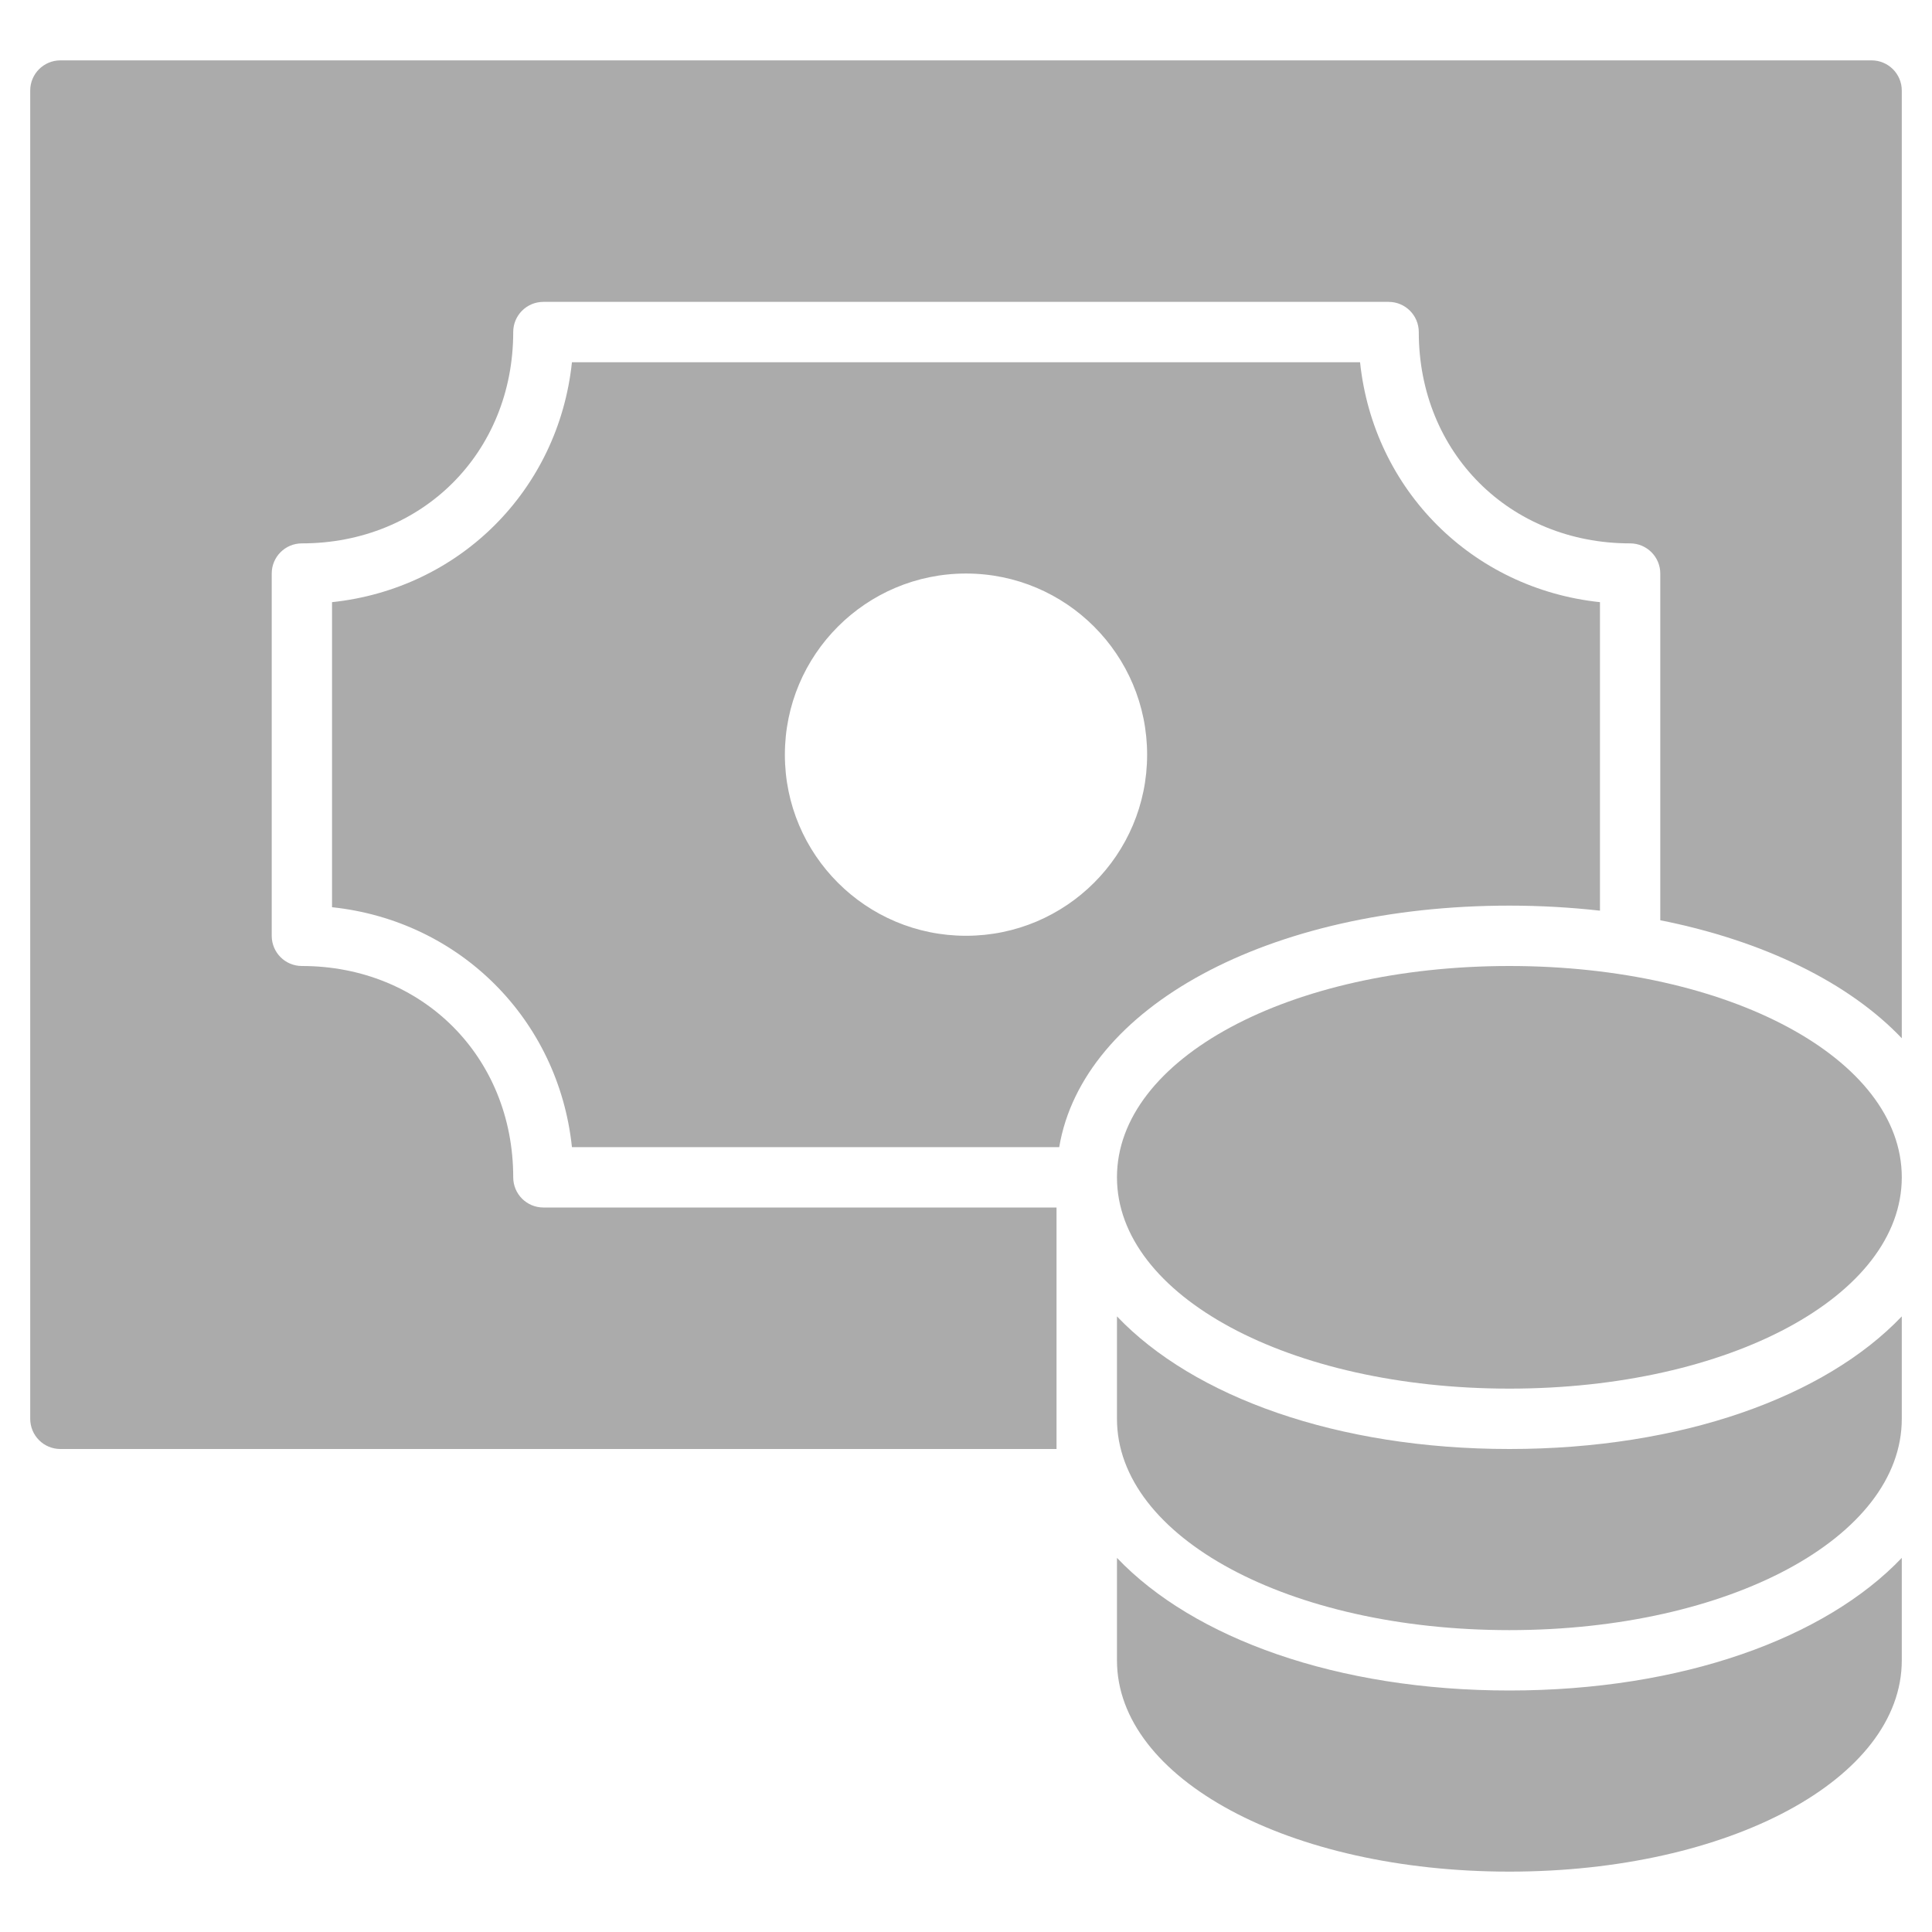 <svg width="28" height="28" viewBox="0 0 28 28" fill="none" xmlns="http://www.w3.org/2000/svg">
<path d="M21.875 24.5C19.38 24.5 17.3 23.745 16.188 22.578V24.063C16.188 25.78 18.686 27.125 21.875 27.125C25.064 27.125 27.562 25.78 27.562 24.063V22.578C26.45 23.745 24.37 24.5 21.875 24.5Z" fill="#ABABAB"/>
<path d="M21.875 21C19.38 21 17.3 20.245 16.188 19.078V20.563C16.188 22.28 18.686 23.625 21.875 23.625C25.064 23.625 27.562 22.28 27.562 20.563V19.078C26.45 20.245 24.37 21 21.875 21Z" fill="#ABABAB"/>
<path d="M21.875 13.125C22.327 13.125 22.765 13.151 23.188 13.198V8.727C21.336 8.531 19.906 7.101 19.711 5.25H8.289C8.094 7.101 6.664 8.531 4.812 8.727V13.148C6.664 13.344 8.094 14.774 8.289 16.625H15.351C15.691 14.602 18.381 13.125 21.875 13.125ZM11.375 10.938C11.375 9.488 12.55 8.312 14 8.312C15.45 8.312 16.625 9.488 16.625 10.938C16.625 12.387 15.45 13.562 14 13.562C12.55 13.562 11.375 12.387 11.375 10.938Z" fill="#ABABAB"/>
<path d="M21.875 14C18.686 14 16.188 15.345 16.188 17.062C16.188 18.78 18.686 20.125 21.875 20.125C25.064 20.125 27.562 18.78 27.562 17.062C27.562 15.345 25.064 14 21.875 14Z" fill="#ABABAB"/>
<path d="M15.312 17.5H7.875C7.633 17.5 7.438 17.304 7.438 17.062C7.438 15.316 6.121 14 4.375 14C4.133 14 3.938 13.804 3.938 13.562V8.312C3.938 8.071 4.133 7.875 4.375 7.875C6.121 7.875 7.438 6.559 7.438 4.812C7.438 4.571 7.633 4.375 7.875 4.375H20.125C20.366 4.375 20.562 4.571 20.562 4.812C20.562 6.559 21.879 7.875 23.625 7.875C23.866 7.875 24.062 8.071 24.062 8.312V13.337C25.569 13.637 26.796 14.243 27.562 15.047V1.312C27.562 1.071 27.366 0.875 27.125 0.875H0.875C0.633 0.875 0.438 1.071 0.438 1.312V20.562C0.438 20.804 0.633 21 0.875 21H15.312V17.5Z" fill="#ABABAB"/>
</svg>
